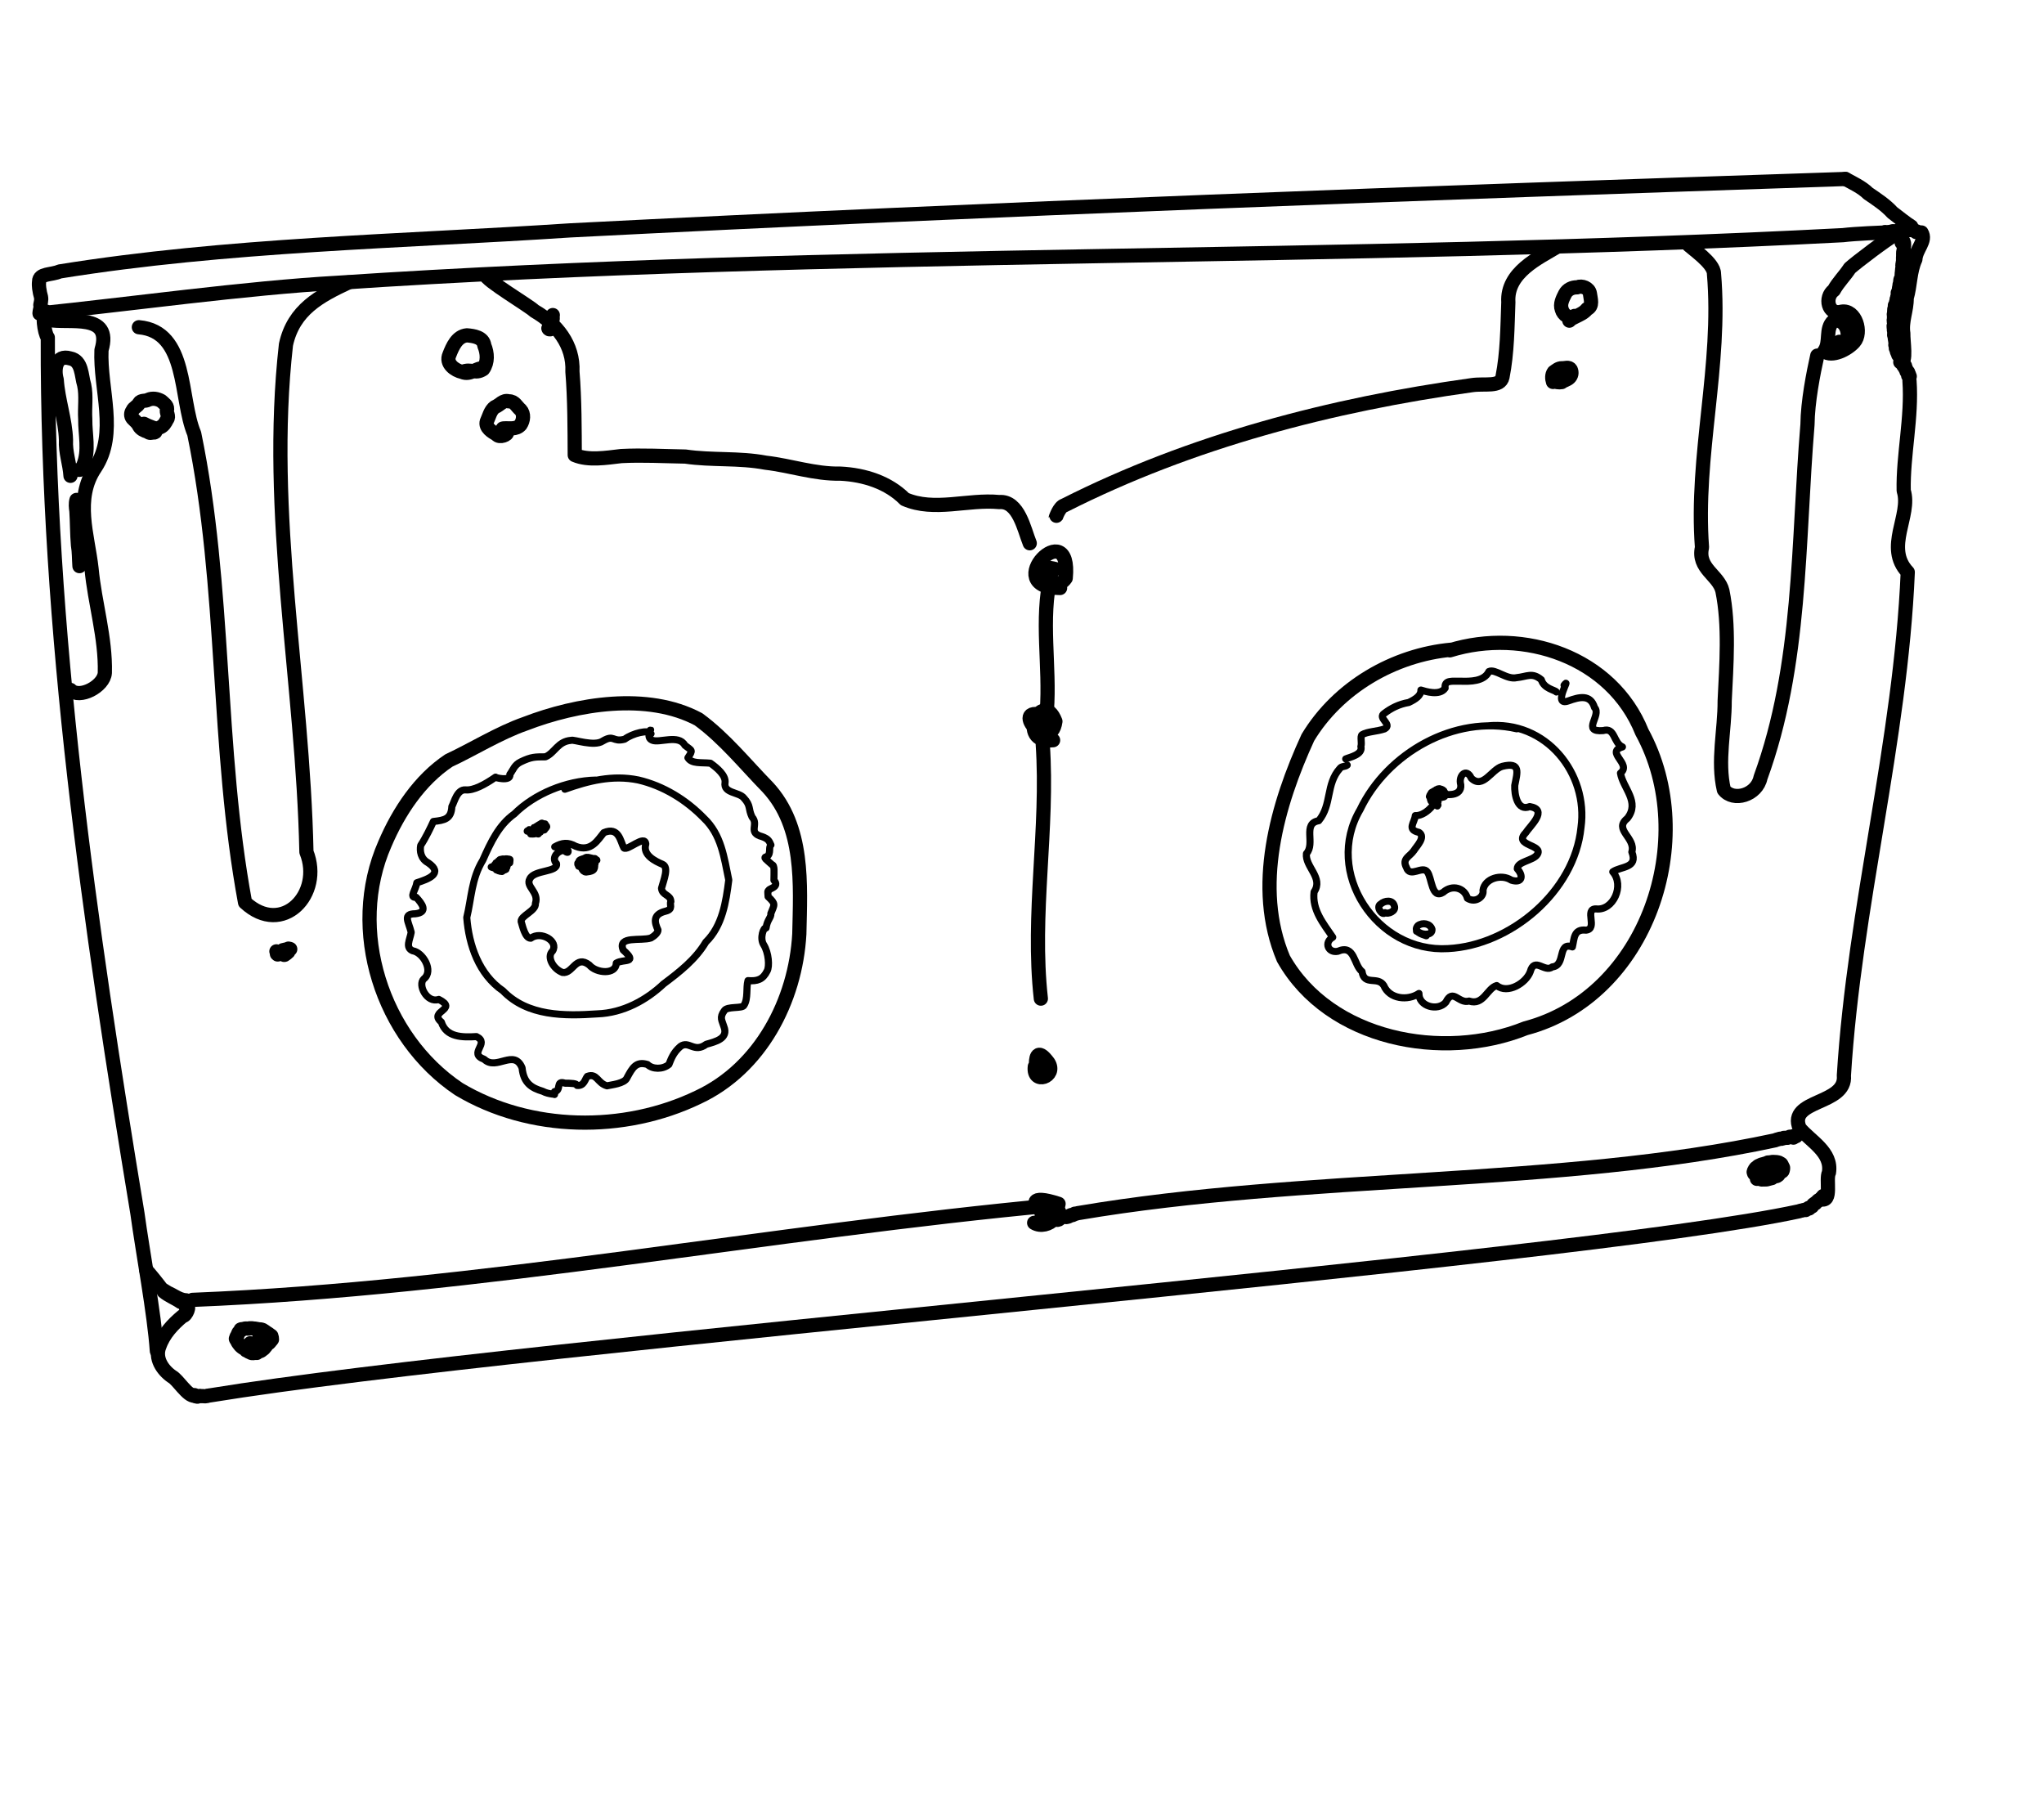 <?xml version="1.0" encoding="UTF-8" standalone="no"?>
<!-- Created by Ashley Blewer - This work is licensed under a Creative Commons Attribution 4.0 International License -->

<svg width="544" height="480" viewBox="0 0 143.933 127" version="1.1" id="svg2490" inkscape:version="1.1.2 (08b2f3d93c, 2022-04-05)" sodipodi:docname="1991-d3-4.svg"
   xmlns:inkscape="http://www.inkscape.org/namespaces/inkscape"
   xmlns:sodipodi="http://sodipodi.sourceforge.net/DTD/sodipodi-0.dtd"
   xmlns="http://www.w3.org/2000/svg"
   xmlns:svg="http://www.w3.org/2000/svg">
   <sodipodi:namedview id="namedview2492" pagecolor="#ffffff" bordercolor="#666666" borderopacity="1.0" inkscape:pageshadow="2" inkscape:pageopacity="0.0" inkscape:pagecheckerboard="0" inkscape:document-units="mm" showgrid="false" units="px" inkscape:zoom="0.90583674" inkscape:cx="272.67607" inkscape:cy="177.18425" inkscape:window-width="1848" inkscape:window-height="1136" inkscape:window-x="72" inkscape:window-y="27" inkscape:window-maximized="1" inkscape:current-layer="layer1" />
   <defs id="defs2487" />
   <g inkscape:label="Layer 1" inkscape:groupmode="layer" id="layer1">
      <g id="g1492" transform="matrix(0.446,0,0,-0.446,-378.998,-113.022)" style="stroke-width:0.857">
         <path d="m 879.148,-459.898 c 0.722,0.663 0.084,-1.251 -0.552,-1.28 -1.548,-1.289 -2.987,-2.824 -3.658,-4.757 -0.765,-1.862 0.472,-3.729 1.976,-4.768 0.965,-0.503 2.467,-3.15 3.602,-3.036" style="fill:none;stroke:#000000;stroke-width:2.242;stroke-linecap:round;stroke-linejoin:round;stroke-miterlimit:10;stroke-dasharray:none;stroke-opacity:1" id="path1494" sodipodi:nodetypes="ccccc" />
      </g>
      <g id="g1496" transform="matrix(0.446,0,0,-0.446,-378.998,-113.022)" style="stroke-width:0.857">
         <path d="m 879.164,-458.672 c -1.326,0.044 -2.299,1.15 -3.542,1.381 0.77,-0.651 1.822,-1.043 2.673,-1.637 0.567,-0.311 -0.621,0.609 -0.864,0.742 -0.685,0.47 -1.921,1.074 -2.271,1.449 0.098,-0.054 -2.183,2.812 -2.284,2.785" style="fill:none;stroke:#000000;stroke-width:2.242;stroke-linecap:round;stroke-linejoin:round;stroke-miterlimit:10;stroke-dasharray:none;stroke-opacity:1" id="path1498" sodipodi:nodetypes="cccccc" />
      </g>
      <g id="g1500" transform="matrix(0.446,0,0,-0.446,-378.998,-113.022)" style="stroke-width:0.857">
         <path d="m 874.537,-466.67 c -0.396,5.872 -2.221,15.51 -3.07,21.731 -7.551,45.712 -14.271,91.826 -14.148,138.242 -0.592,0.728 -0.934,3.996 -0.34,4.127" style="fill:none;stroke:#000000;stroke-width:2.242;stroke-linecap:round;stroke-linejoin:round;stroke-miterlimit:10;stroke-dasharray:none;stroke-opacity:1" id="path1502" sodipodi:nodetypes="cccc" />
      </g>
      <g id="g1504" transform="matrix(0.446,0,0,-0.446,-378.998,-113.022)" style="stroke-width:0.857">
         <path d="m 857.371,-303.895 c 3.206,-0.664 10.214,1.245 8.423,-4.768 -0.276,-6.148 2.616,-13.164 -0.994,-18.601 -3.305,-4.905 -1.168,-10.589 -0.578,-15.892 0.515,-5.507 2.246,-10.933 2.101,-16.46 -0.129,-2.152 -4.034,-4.185 -5.432,-2.7" style="fill:none;stroke:#000000;stroke-width:2.242;stroke-linecap:round;stroke-linejoin:round;stroke-miterlimit:10;stroke-dasharray:none;stroke-opacity:1" id="path1506" />
      </g>
      <g id="g1508" transform="matrix(0.446,0,0,-0.446,-378.998,-113.022)" style="stroke-width:0.857">
         <path d="m 862.316,-342.777 c -0.08,1.104 -0.048,2.22 -0.234,3.299 -0.154,1.797 -0.131,3.596 -0.247,5.399 -0.089,0.578 -0.15,1.18 0.012,1.751" style="fill:none;stroke:#000000;stroke-width:2.242;stroke-linecap:round;stroke-linejoin:round;stroke-miterlimit:10;stroke-dasharray:none;stroke-opacity:1" id="path1510" />
      </g>
      <g id="g1512" transform="matrix(0.446,0,0,-0.446,-378.998,-113.022)" style="stroke-width:0.857">
         <path d="m 860.902,-328.523 c -0.116,1.903 -0.825,3.728 -0.713,5.65 -0.1,3.233 -1.249,6.313 -1.464,9.539 -0.455,1.597 -0.153,4.003 2.1,3.351 1.947,-0.356 1.768,-2.73 2.236,-4.203 0.372,-1.741 0.056,-3.596 0.17,-5.38 -0.035,-2.437 0.664,-4.95 -0.308,-7.303 -0.127,-0.288 -0.308,-0.777 -0.705,-0.712" style="fill:none;stroke:#000000;stroke-width:2.242;stroke-linecap:round;stroke-linejoin:round;stroke-miterlimit:10;stroke-dasharray:none;stroke-opacity:1" id="path1514" />
      </g>
      <g id="g1516" transform="matrix(0.446,0,0,-0.446,-378.998,-113.022)" style="stroke-width:0.857">
         <path d="m 856.027,-302.887 c -0.054,0.391 0.264,1.01 0.11,1.336 0.163,0.792 0.232,0.95 -0.047,1.867 -0.07,0.458 -0.238,1.042 -0.145,1.836 -0.016,1.309 1.998,1.016 3.246,1.586 26.455,4.26 53.748,4.714 80.588,6.481 67.087,3.434 134.222,5.883 201.358,8.117" style="fill:none;stroke:#000000;stroke-width:2.242;stroke-linecap:round;stroke-linejoin:round;stroke-miterlimit:10;stroke-dasharray:none;stroke-opacity:1" id="path1518" sodipodi:nodetypes="ccccccc" />
      </g>
      <g id="g1520" transform="matrix(0.446,0,0,-0.446,-378.998,-113.022)" style="stroke-width:0.857">
         <path d="m 1141.137,-281.664 c 1.139,-0.622 2.622,-1.31 3.591,-2.281 1.351,-0.922 2.727,-1.812 3.832,-3.023 0.956,-0.728 2.195,-1.728 2.972,-2.2" style="fill:none;stroke:#000000;stroke-width:2.242;stroke-linecap:round;stroke-linejoin:round;stroke-miterlimit:10;stroke-dasharray:none;stroke-opacity:1" id="path1522" sodipodi:nodetypes="cccc" />
      </g>
      <g id="g1524" transform="matrix(0.446,0,0,-0.446,-378.998,-113.022)" style="stroke-width:0.857">
         <path d="m 1147.414,-290.047 v -0.125 l -0.016,-0.023 0.012,-0.035 v -0.008 l 0.02,-0.043 -0.02,-0.008 0.016,-0.059 0.01,-0.031 0.011,-0.012 0.024,0.004 0.01,0.055 0.035,0.031 0.054,0.012 0.067,0.066 0.055,0.059 0.089,0.039 0.09,0.055 0.067,0.015 0.074,0.02 h 0.082 l 0.101,0.019 0.094,0.008 0.106,0.008 0.089,0.059 0.09,0.019 0.102,0.016 0.101,-0.047 0.11,-0.02 0.09,-0.011 0.097,-0.016 0.082,0.082 0.102,0.023 0.101,0.055 0.079,0.043 0.101,0.008 0.18,0.016 0.094,0.019 0.097,0.047 0.133,-0.004 0.121,0.004 0.125,-0.02 0.113,-0.027 0.09,0.043 0.121,0.023 0.098,0.012 0.094,-0.015 0.09,-0.02 0.195,-0.023 0.102,-0.008 0.097,0.012 0.094,0.039 0.101,0.011 0.098,-0.011 0.094,-0.016 0.094,-0.063 0.101,-0.023 0.082,-0.023 0.09,-0.016 0.066,-0.012 0.059,-0.023 0.043,-0.016 0.027,-0.023 0.043,-0.047 -0.01,-0.024 v -0.011 l -0.012,-0.008 h -0.012 l 0.027,-0.016 0.028,-0.027 0.019,0.047 0.012,0.027 0.027,0.043" style="fill:none;stroke:#000000;stroke-width:2.242;stroke-linecap:round;stroke-linejoin:round;stroke-miterlimit:10;stroke-dasharray:none;stroke-opacity:1" id="path1526" />
      </g>
      <g id="g1528" transform="matrix(0.446,0,0,-0.446,-378.998,-113.022)" style="stroke-width:0.857">
         <path d="m 856.027,-302.887 c 13.667,1.396 32.556,4.024 47.038,4.836 79.127,5.256 158.515,3.396 237.683,7.518 1.869,0.235 6.24,0.419 7.391,0.431 0.04,0.027 -0.028,-0.343 0.01,-0.171" style="fill:none;stroke:#000000;stroke-width:2.242;stroke-linecap:round;stroke-linejoin:round;stroke-miterlimit:10;stroke-dasharray:none;stroke-opacity:1" id="path1530" sodipodi:nodetypes="ccccc" />
      </g>
      <g id="g1532" transform="matrix(0.446,0,0,-0.446,-378.998,-113.022)" style="stroke-width:0.857">
         <path d="m 1153.148,-290.109 c 0.83,-1.315 -0.861,-2.571 -0.965,-4.245 -0.88,-1.925 -0.783,-4.106 -1.371,-6.12 0.042,-1.889 -0.847,-3.692 -0.525,-5.604 -0.077,-0.981 0.613,-4.869 -0.487,-4.496" style="fill:none;stroke:#000000;stroke-width:2.242;stroke-linecap:round;stroke-linejoin:round;stroke-miterlimit:10;stroke-dasharray:none;stroke-opacity:1" id="path1534" />
      </g>
      <g id="g1536" transform="matrix(0.446,0,0,-0.446,-378.998,-113.022)" style="stroke-width:0.857">
         <path d="m 1150.02,-291.734 0.015,0.011 0.031,0.032 0.055,0.05 0.055,0.063 0.054,0.047 0.043,0.011 0.028,-0.011 0.019,-0.043 0.012,-0.028 -0.023,0.02 -0.012,-0.008 -0.016,-0.004 -0.01,-0.027 -0.011,-0.043 0.01,-0.035 v -0.02 l 0.019,-0.015 v 0.011 l 0.055,0.012 0.015,-0.027 0.012,-0.035 0.02,-0.024 -0.032,-0.047 0.02,-0.031 -0.01,-0.051 0.016,-0.031 0.015,-0.047 v -0.18 l -0.019,-0.043 -0.012,-0.046 -0.01,-0.036 -0.027,-0.054 0.012,-0.086 0.015,-0.078 v 0.011 -0.218 l -0.019,-0.098 v -0.106 l -0.039,-0.085 -0.016,-0.075 -0.012,-0.074 -0.011,-0.039 0.011,-0.062 v -0.079 l -0.019,-0.031 v -0.586 l -0.016,-0.051 v -0.125 -0.117 -0.39 l -0.015,-0.063 -0.024,-0.101 -0.011,-0.09 -0.01,-0.094 -0.028,-0.117 -0.011,-0.082 0.011,-0.071 -0.019,-0.05 0.035,-0.082 -0.012,-0.102 v -0.246 l -0.051,-0.094 v -0.109 l -0.023,-0.168 -0.023,-0.297 -0.024,-0.137 0.02,-0.043 -0.02,-0.09 -0.012,-0.07 0.012,-0.078 v -0.074 l -0.015,-0.09 v -0.125 l -0.059,-0.105 -0.02,-0.094 -0.035,-0.055 -0.031,-0.078 -0.039,-0.105 -0.024,-0.106 -0.011,-0.133 -0.012,-0.121 -0.01,-0.113 -0.019,-0.106 -0.028,-0.089 -0.031,-0.079 -0.012,-0.07 0.012,-0.09 -0.012,-0.109 -0.027,-0.02 v -0.086 l -0.016,-0.031 -0.011,-0.055 -0.02,-0.074 -0.012,-0.082 v -0.125 l -0.015,-0.051 -0.024,-0.089 -0.01,-0.082 -0.012,-0.09 -0.02,-0.129 -0.089,-0.074 -0.032,-0.075 0.028,-0.066 v -0.09 l -0.016,-0.105 -0.02,-0.094 v -0.098 l -0.019,-0.086 -0.043,-0.097 v -0.106 l -0.055,-0.164 -0.047,-0.105 0.036,-0.125 v -0.106 l -0.082,-0.097 -0.028,-0.094 -0.023,-0.074 -0.016,-0.067 -0.012,-0.207 -0.058,-0.137 -0.031,0.024 -0.016,-0.063 -0.012,-0.05 -0.023,-0.016 -0.012,0.039 0.113,-0.039 0.063,-0.082 -0.098,-0.082 -0.039,-0.098 -0.039,-0.039 -0.023,-0.039 -0.047,-0.137 -0.028,-0.136 0.032,-0.032 -0.01,-0.05 -0.024,-0.067 -0.01,-0.051 v -0.191 l -0.012,-0.082 v -0.152 l -0.02,-0.055 -0.027,-0.066 0.012,-0.082 v -0.083 l 0.019,-0.097 0.01,-0.082 -0.012,-0.059 v -0.23 l 0.016,-0.074 0.01,-0.09 0.011,-0.118 -0.066,0.008 -0.012,-0.011 0.02,-0.071 v -0.207 l 0.043,0.012 0.015,-0.039 -0.023,-0.113 0.02,-0.09 v -0.071 l -0.016,-0.085 v -0.188 l -0.055,-0.082 -0.019,0.004 0.011,-0.055 v -0.172 l 0.059,-0.058 v -0.047 l -0.027,-0.063 v -0.261 l 0.011,-0.024 0.012,-0.054 0.016,-0.055 0.011,-0.047 v -0.391 l 0.02,0.028 0.01,-0.063 v -0.055 0.004 l -0.031,-0.031 -0.012,-0.082 0.031,-0.074 v -0.035 l 0.024,-0.016 0.023,-0.023 0.016,-0.098 0.01,-0.121 -0.01,-0.027 v -0.043 l 0.01,-0.051 0.032,-0.051 -0.02,-0.047 v -0.074 l 0.02,-0.066 v -0.004 l 0.023,-0.051 0.012,-0.063 0.01,-0.011 v 0.007 -0.093 -0.071 -0.066 l 0.019,-0.07 0.027,-0.063 0.01,-0.07 0.028,-0.078 -0.01,-0.035 v -0.071 l 0.015,-0.105 -0.062,-0.016 -0.02,0.016 0.024,-0.028 0.012,-0.015 0.011,-0.028 0.02,-0.046 0.051,0.066 0.047,-0.035 -0.01,-0.094 0.01,-0.051 v -0.25 l -0.063,-0.066 -0.023,0.023 0.035,-0.058 0.015,-0.051 0.016,-0.027 0.01,-0.047 0.078,-0.031 -0.02,-0.083 0.01,-0.066 0.02,-0.043 0.011,-0.031 -0.011,-0.063 v 0.008 l 0.019,-0.027 0.02,-0.078 0.027,-0.071 0.035,-0.054 0.043,-0.071 0.043,-0.144 0.028,-0.117 0.058,-0.024 0.043,-0.078 0.027,-0.066 0.051,-0.067 0.043,-0.074 0.051,-0.062 0.059,-0.028 0.011,-0.062 0.035,-0.055 0.043,-0.035 0.02,-0.078 0.047,-0.133 0.012,0.004 -0.016,-0.024 v -0.066 l 0.027,-0.047 -0.01,-0.039 -0.011,-0.098 0.019,-0.054 -0.011,0.039 -0.039,0.004 0.015,-0.043 0.031,-0.028 v -0.011 l 0.036,-0.008 0.031,-0.008 -0.012,-0.012 0.023,-0.019 0.01,-0.031 0.032,-0.012 v 0.019 l 0.062,-0.035 0.024,-0.078 v -0.043 l 0.035,-0.051 0.019,-0.066 0.051,-0.133 v -0.109 l 0.012,-0.008 0.05,-0.016 0.036,-0.011 0.023,-0.02 0.031,-0.047 0.071,0.098 0.035,-0.004 0.011,-0.152 0.04,-0.079 0.027,-0.05 0.027,-0.047 0.012,-0.067 -0.074,-0.015 -0.02,-0.016 0.059,-0.043 0.023,-0.019 0.02,-0.039 0.012,-0.047 0.01,-0.004 v 0.012 -0.008 l 0.012,-0.004 0.01,0.008 -0.012,-0.012 v -0.024 l -0.012,0.075 v 0.019 -0.023 0.015 l 0.063,-0.058 0.027,-0.059 -0.031,0.008 0.02,-0.035 v -0.043 l 0.019,-0.102 -0.012,-0.086 v 0.008 l 0.02,-0.019 0.012,-0.004 0.039,0.015 0.129,-0.027 0.062,-0.09 -0.043,-0.023 v -0.063 l 0.016,-0.039 v -0.246 l 0.031,-0.18 0.031,0.133 0.01,-0.019 v -0.035 l 0.012,0.007 0.015,0.012 0.012,-0.004 -0.012,0.012 0.012,-0.004 0.016,0.008 0.01,0.008 -0.012,0.113 0.012,0.031 0.015,-0.039 0.012,-0.012 v -0.097 l -0.07,-0.11 0.011,-0.054 0.063,0.066 0.047,-0.027 0.019,-0.043 v -0.051 l -0.011,0.066 0.015,0.043 0.016,-0.07 0.023,-0.031" style="fill:none;stroke:#000000;stroke-width:2.242;stroke-linecap:round;stroke-linejoin:round;stroke-miterlimit:10;stroke-dasharray:none;stroke-opacity:1" id="path1538" />
      </g>
      <g id="g1540" transform="matrix(0.446,0,0,-0.446,-378.998,-113.022)" style="stroke-width:0.857">
         <path d="m 1151.254,-313.527 c 0.414,-5.781 -1.034,-11.758 -0.914,-17.34 1.236,-3.882 -3.076,-8.962 0.642,-12.863 -1.141,-26.736 -8.43,-52.767 -10.086,-79.461 0.446,-4.682 -8.93,-3.702 -6.988,-8.311 1.746,-2.085 5.151,-3.776 4.629,-7.014 -0.562,-1.044 0.589,-4.825 -1.334,-4.175" style="fill:none;stroke:#000000;stroke-width:2.242;stroke-linecap:round;stroke-linejoin:round;stroke-miterlimit:10;stroke-dasharray:none;stroke-opacity:1" id="path1542" sodipodi:nodetypes="ccccccc" />
      </g>
      <g id="g1544" transform="matrix(0.446,0,0,-0.446,-378.998,-113.022)" style="stroke-width:0.857">
         <path d="m 880.938,-473.883 h -0.008 l -0.075,0.028 -0.082,0.003 -0.089,0.032 -0.094,0.082 -0.055,0.015 -0.019,-0.015 -0.028,0.058 -0.015,0.047 0.004,-0.027 0.003,-0.016 0.032,-0.004 0.039,-0.019 -0.012,-0.012 0.016,0.004 h 0.015 l 0.055,-0.008 0.031,0.012 -0.015,-0.043 0.047,-0.047 0.046,0.02 0.067,-0.012 0.023,-0.02 -0.078,-0.004 -0.012,0.012 0.051,-0.004 0.02,0.008 0.027,-0.012 h 0.02 l 0.082,0.008 v -0.008 l -0.02,-0.007 0.07,0.003 0.071,-0.003 0.035,-0.004 0.027,0.011 0.031,-0.019 0.055,0.004 0.067,0.039 0.054,-0.016 0.102,0.008 0.015,0.004 -0.109,0.023 0.035,-0.004 0.168,-0.035 h 0.098 l 0.164,0.008 0.211,-0.019 0.199,-0.004 0.008,0.015 0.082,0.004 h 0.109 l 0.082,0.024 0.004,0.027 0.047,0.016 0.156,0.003 0.121,0.032 0.086,0.015 0.094,0.008 c 50.199,8.188 215.027,21.317 250.715,29.031 l 0.094,0.02 0.086,0.027 0.109,0.051 0.129,0.02 0.121,0.011 0.09,0.028 0.098,0.046 0.257,0.036 0.176,-0.02 -0.031,0.027 0.012,0.012 0.039,0.028 0.066,-0.008 0.035,0.027 0.031,0.066 0.102,0.024 0.07,0.016 0.032,0.011 0.019,0.008 0.047,0.039 0.09,0.012 0.027,-0.024 h -0.027 l -0.012,0.004 -0.01,0.008 h -0.011 l -0.063,0.012 0.016,-0.004 0.054,-0.004 0.02,0.02 0.023,0.015 0.039,-0.004 0.043,0.004 -0.144,0.031 0.01,0.016 0.156,0.024 0.117,0.078 0.047,0.023 0.07,0.031 0.074,0.055 0.071,0.023 0.035,0.063 0.043,0.078 0.047,0.086 0.062,0.02 v 0.023 l 0.02,0.051 0.07,0.035 0.067,0.058 0.054,0.047 0.047,0.004 0.074,0.024 0.067,0.093 0.078,0.079 0.082,0.058 0.07,0.067 0.071,0.086 0.093,0.078 0.082,0.019 0.039,0.043 0.055,0.047 0.086,0.039 0.078,0.063 0.031,0.003 0.102,0.032 0.078,0.07 -0.012,0.043 0.036,0.043 0.031,0.035 0.019,0.031 0.035,0.039 -0.019,0.043 0.078,0.04 0.031,0.027 0.028,0.023 -0.012,0.051 0.152,0.012 0.117,-0.028 -0.078,0.016 -0.035,0.035" style="fill:none;stroke:#000000;stroke-width:2.242;stroke-linecap:round;stroke-linejoin:round;stroke-miterlimit:10;stroke-dasharray:none;stroke-opacity:1" id="path1546" />
      </g>
      <g id="g1548" transform="matrix(0.446,0,0,-0.446,-378.998,-113.022)" style="stroke-width:0.857">
         <path d="m 880.16,-458.602 c 45.754,1.825 90.805,10.742 136.333,14.967 3.636,-6.653 -9.216,3.316 0.413,0.195 -0.804,-4.476 -5.172,-0.735 -0.678,-2.377 -0.756,-0.865 -2.155,-1.259 -3.18,-0.624" style="fill:none;stroke:#000000;stroke-width:2.242;stroke-linecap:round;stroke-linejoin:round;stroke-miterlimit:10;stroke-dasharray:none;stroke-opacity:1" id="path1550" />
      </g>
      <g id="g1552" transform="matrix(0.446,0,0,-0.446,-378.998,-113.022)" style="stroke-width:0.857">
         <path d="m 1018.02,-445.488 0.011,-0.008 0.012,-0.016 0.078,-0.019 0.129,0.027 0.141,0.035 0.129,0.039 0.105,0.067 0.164,0.117 0.133,0.043 0.074,-0.031 0.121,0.019 0.098,0.051 0.133,0.059 0.125,0.05 -0.047,0.039 0.058,0.024 0.207,0.004 0.161,0.05 0.121,0.032 0.109,0.015 c 36.031,6.118 76.156,4.203 109.992,11.485 l 0.133,0.066 0.063,0.02 0.117,0.035 0.129,0.023 0.109,0.043 0.09,0.039 0.164,0.02 0.156,-0.016 0.067,0.035 0.07,0.02 0.094,0.004 0.035,0.035 0.062,0.035 0.149,0.031 0.125,-0.011 h 0.121 l 0.105,0.019 0.129,-0.012 0.082,0.043 0.078,0.043 0.075,0.016 0.05,0.012 0.032,0.004 0.01,0.011 v 0.02 l 0.012,0.016 h 0.012 l 0.012,-0.004 0.019,0.011 h 0.012 l 0.015,-0.035 0.02,-0.015 h 0.105 l 0.082,-0.008 -0.05,0.011 h 0.105 l 0.028,0.004 h -0.043 l 0.035,-0.004 0.015,0.008 h 0.028 l 0.043,0.035 0.082,0.016 0.101,0.008 0.074,0.012 0.039,0.007 0.032,0.016 0.023,0.035 0.024,-0.015 -0.149,-0.004 -0.039,0.035 0.137,-0.024 h 0.09 l 0.019,0.016 h 0.133 l 0.027,-0.012 h -0.058 l -0.016,0.004 h -0.019 l -0.039,0.004 -0.016,0.024 -0.012,-0.004 -0.027,-0.012 -0.012,0.016 v -0.012 l -0.031,0.008 0.012,-0.008 0.015,-0.008 -0.023,-0.008 -0.051,-0.004 0.012,-0.023 -0.012,-0.012 0.012,0.008 h -0.02 v -0.008 l 0.012,-0.035 -0.047,-0.012 -0.012,-0.019 v -0.016 l -0.015,0.004 0.047,-0.008 0.01,-0.019 -0.039,-0.012 -0.035,-0.02 -0.035,-0.011 -0.043,-0.043" style="fill:none;stroke:#000000;stroke-width:2.242;stroke-linecap:round;stroke-linejoin:round;stroke-miterlimit:10;stroke-dasharray:none;stroke-opacity:1" id="path1554" />
      </g>
      <g id="g1556" transform="matrix(0.446,0,0,-0.446,-378.998,-113.022)" style="stroke-width:0.857">
         <path d="m 1130.684,-438.41 v -0.008 l -0.028,-0.035 -0.019,-0.07 v -0.09 l -0.02,-0.067 -0.012,-0.082 -0.023,-0.05 -0.035,-0.008 0.019,-0.016 -0.011,-0.047 -0.047,-0.039 -0.031,-0.023 -0.055,-0.028 -0.059,-0.054 -0.093,-0.039 -0.047,0.004 -0.035,0.003 -0.036,-0.007 -0.047,-0.004 -0.043,-0.008 -0.054,0.012 -0.059,0.007 -0.062,-0.023 h -0.082 l -0.106,-0.016 -0.101,-0.019 -0.09,-0.047 -0.09,-0.012 -0.01,0.02 -0.039,0.008 -0.098,0.007 -0.109,-0.015 -0.113,-0.024 -0.071,-0.004 -0.168,0.004 -0.124,0.028 -0.016,-0.016 h -0.102 l -0.043,0.008 -0.089,0.008 -0.086,-0.012 -0.012,-0.004 h -0.207 l -0.035,-0.012 -0.157,-0.008 -0.136,0.02 0.027,-0.008 h -0.031 l -0.024,0.004 -0.019,0.012 -0.059,0.004 -0.066,0.008 -0.051,0.027 -0.031,0.012 -0.024,0.035 h -0.047 l -0.054,-0.012 -0.063,0.02 -0.066,0.027 -0.047,0.027 -0.043,0.016 -0.055,0.027 0.012,0.028 -0.047,0.039 -0.055,0.031 -0.054,0.019 -0.063,0.036 -0.023,0.035 -0.055,0.035 -0.101,0.035 -0.047,0.066 0.01,0.04 -0.024,0.039 -0.023,0.031 -0.032,0.113 0.125,0.059 0.043,-0.008 -0.062,0.035 -0.016,0.024 -0.011,0.039 v 0.023 l -0.02,0.02 0.023,0.054 0.047,0.055 0.016,0.066 0.043,0.071 0.07,0.062 0.055,0.11 0.121,0.101 0.133,0.055 0.043,0.086 0.09,0.07 0.132,0.078 0.161,0.051 0.117,0.07 0.156,0.063 0.195,0.047 0.164,0.046 0.157,0.051 0.16,0.039 0.176,0.016 0.019,0.066 0.11,0.055 0.257,0.012 0.2,0.031 0.156,0.023 0.148,0.028 0.168,-0.012 0.188,-0.008 0.164,-0.008 0.133,-0.011 0.132,-0.032 0.133,-0.019 0.129,-0.059 0.09,-0.07 0.055,-0.016 0.078,-0.039 0.086,-0.07 0.039,-0.074 0.039,-0.055 0.023,-0.051 0.012,-0.066 0.047,-0.07 0.039,-0.078 0.023,-0.079 0.039,-0.039 0.02,-0.058 v -0.117 l -0.02,-0.157 -0.015,-0.062 -0.016,-0.074 -0.054,-0.051 0.011,-0.067 -0.062,-0.058 -0.125,-0.059 -0.102,-0.09 -0.113,-0.078 -0.102,-0.117 -0.172,-0.102 -0.187,-0.085 -0.098,-0.098 -0.113,-0.086 -0.297,-0.156 -0.144,-0.016 -0.032,-0.055 -0.109,-0.101 -0.273,-0.067 -0.215,-0.058 -0.16,-0.039 -0.153,-0.047 -0.242,-0.016 -0.184,0.016 -0.058,-0.02 -0.086,0.008 -0.106,0.012 -0.089,-0.024 -0.075,0.004 -0.097,0.047 -0.094,0.004 -0.059,0.035 -0.074,0.024 -0.058,0.019 -0.032,0.016 -0.074,0.031 -0.043,0.016 0.012,0.015 v 0.051 l 0.012,0.004 -0.055,0.012 -0.012,0.047 0.043,0.019 0.027,0.02 0.047,0.047 -0.043,0.027 v 0.035 l 0.067,0.043 0.015,0.047 0.02,0.043 0.016,0.062 0.07,0.051 0.078,0.028 0.039,0.078 0.012,0.05 0.035,0.051 0.055,0.063 0.054,0.023 0.01,0.055 0.059,0.074 0.156,0.066 0.117,0.059 0.102,0.043 0.125,0.09 0.148,0.058 0.117,0.012 0.082,0.016 0.11,0.019 0.097,0.004 h 0.11 l 0.086,0.012 0.09,-0.023 0.101,-0.036 0.039,-0.027 0.051,-0.02 0.051,-0.035 h 0.043 l -0.028,-0.019 -0.019,-0.059 0.07,-0.047 0.094,-0.05 0.055,-0.024 v -0.035 l -0.012,0.004 0.117,-0.051 0.051,-0.055 -0.067,-0.019 -0.015,-0.051 -0.01,-0.035 -0.016,-0.035 -0.039,-0.02 v -0.011 l -0.023,-0.016 -0.027,0.012 -0.02,-0.024 -0.051,-0.012 v 0.008 l -0.015,0.004 -0.02,-0.012 -0.078,-0.039 -0.086,-0.035 -0.106,-0.039 -0.054,-0.062 -0.059,-0.047 -0.125,-0.043 -0.117,-0.07 -0.133,-0.083 -0.16,-0.058 -0.164,-0.035 -0.176,-0.043 -0.183,-0.043 -0.227,-0.039 -0.25,-0.016 -0.246,-0.031 -0.254,-0.047" style="fill:none;stroke:#000000;stroke-width:2.242;stroke-linecap:round;stroke-linejoin:round;stroke-miterlimit:10;stroke-dasharray:none;stroke-opacity:1" id="path1558" />
      </g>
      <g id="g1560" transform="matrix(0.446,0,0,-0.446,-378.998,-113.022)" style="stroke-width:0.857">
         <path d="m 890.68,-464.711 0.023,-0.004 0.047,-0.035 0.074,-0.066 0.082,-0.067 0.067,-0.066 0.14,-0.067 0.207,-0.109 0.012,-0.078 -0.043,-0.031 0.02,-0.059 0.023,-0.066 0.035,-0.059 -0.09,-0.023 -0.004,-0.047 0.09,-0.078 0.024,-0.086 0.035,-0.098 0.012,-0.078 0.074,-0.078 0.086,-0.035 -0.039,-0.059 -0.063,-0.098 -0.031,-0.054 -0.031,-0.051 -0.028,-0.047 -0.062,-0.055 -0.078,-0.054 -0.067,-0.043 -0.043,-0.032 -0.035,-0.031 -0.047,-0.047 -0.066,-0.05 -0.07,-0.016 -0.055,-0.024 -0.047,-0.039 -0.066,-0.031 -0.055,-0.035 -0.059,-0.027 -0.082,-0.028 -0.078,-0.031 -0.054,-0.031 -0.067,-0.028 -0.066,-0.011 -0.051,-0.028 0.082,-0.047 -0.016,-0.042 -0.129,0.007 -0.078,-0.004 -0.058,0.004 -0.043,-0.011 h -0.149 l -0.183,0.004 -0.004,-0.004 0.031,-0.004 h 0.004 l -0.008,-0.004 v 0.008 l 0.016,-0.012 0.043,-0.012 -0.012,0.024 -0.027,0.015 -0.028,0.004 -0.117,0.012 -0.023,-0.047 0.011,-0.008 -0.054,0.031 -0.059,-0.003 -0.066,0.027 -0.047,0.043 -0.188,0.07 -0.136,0.063 0.004,0.027 -0.094,0.059 -0.133,0.062 -0.16,0.055 -0.055,0.121 -0.047,0.07 -0.176,0.074 -0.234,0.133 -0.191,0.141 -0.133,0.117 -0.109,0.109 -0.118,0.153 -0.136,0.172 -0.102,0.148 -0.066,0.129 -0.063,0.121 -0.043,0.121 -0.101,0.113 -0.051,0.114 0.043,0.097 0.023,0.086 0.028,0.078 0.035,0.09 0.078,0.09 0.051,0.094 0.007,0.07 0.051,0.098 0.031,0.101 0.051,0.094 0.035,0.086 0.079,0.055 0.062,0.082 0.055,0.086 0.074,0.051 0.094,0.039 0.082,0.05 -0.032,0.051 -0.097,0.051 0.133,0.055 0.222,0.019 0.164,0.031 0.129,0.043 0.133,0.02 0.25,-0.012 0.234,-0.008 0.043,0.036 0.133,0.019 h 0.149 l 0.14,-0.004 h 0.074 l 0.036,-0.004 0.16,-0.031 0.273,-0.016 0.219,-0.039 0.199,-0.035 0.196,-0.035 0.347,-0.023 0.274,-0.09 0.058,-0.063 0.129,-0.054 0.106,-0.079 0.121,-0.078 0.109,-0.086 0.152,-0.097 0.141,-0.09 0.074,-0.047 0.086,-0.059 0.086,-0.089 0.082,-0.079 0.113,-0.035 0.09,-0.074 0.012,-0.105 0.027,-0.063 0.024,-0.059 0.015,-0.082 -0.023,-0.093 0.031,-0.078 0.012,-0.075 -0.043,-0.031 -0.027,-0.059 -0.028,-0.046 -0.027,-0.039 -0.063,-0.051 -0.07,-0.074 -0.043,-0.082 -0.055,-0.055 -0.05,-0.063 -0.082,-0.078 -0.235,-0.066 -0.16,-0.113 0.024,-0.129 -0.079,-0.157 -0.121,-0.132 -0.097,-0.122 -0.078,-0.101 -0.11,-0.106 -0.144,-0.093 -0.125,-0.11 -0.114,-0.082 -0.113,-0.058 -0.094,-0.028 -0.144,-0.043 -0.145,-0.031 -0.093,-0.008 -0.09,0.008 -0.11,-0.004 -0.144,0.016 h -0.168 l -0.289,0.055 -0.164,0.07 0.004,-0.008 -0.051,0.027 -0.055,0.039 -0.082,0.028 h 0.192 l -0.016,0.058 -0.289,-0.007 -0.18,0.07 -0.101,0.086 -0.059,0.051 -0.086,0.054 -0.078,0.051 -0.012,0.027 -0.008,0.036 0.004,0.035 0.016,0.011 0.019,-0.003 0.129,-0.008 0.11,0.015 h -0.055 l 0.004,0.02 0.008,-0.008 0.008,-0.012 -0.008,0.008 0.011,-0.043 0.067,-0.023 -0.047,0.043 -0.004,0.039 0.047,0.019 -0.016,0.008 -0.011,0.016 0.031,0.008 0.031,0.003 0.012,0.012 0.004,0.035 0.043,0.043 -0.094,0.043 v 0.028 l 0.086,0.007 0.023,0.063 0.035,0.035 0.04,0.059 0.039,0.09 0.089,0.074 0.043,0.078" style="fill:none;stroke:#000000;stroke-width:2.242;stroke-linecap:round;stroke-linejoin:round;stroke-miterlimit:10;stroke-dasharray:none;stroke-opacity:1" id="path1562" />
      </g>
      <g id="g1564" transform="matrix(0.446,0,0,-0.446,-378.998,-113.022)" style="stroke-width:0.857">
         <path d="m 1013.496,-422.414 c 0.311,-2.857 -1.35,5.558 1.806,1.245 1.377,-2.187 -2.501,-3.549 -2.148,-0.612" style="fill:none;stroke:#000000;stroke-width:2.242;stroke-linecap:round;stroke-linejoin:round;stroke-miterlimit:10;stroke-dasharray:none;stroke-opacity:1" id="path1566" />
      </g>
      <g id="g1568" transform="matrix(0.446,0,0,-0.446,-378.998,-113.022)" style="stroke-width:0.857">
         <path d="m 1014.109,-411.051 c -1.496,13.38 1.215,26.797 0.297,40.191 l 0.286,1.008" style="fill:none;stroke:#000000;stroke-width:2.242;stroke-linecap:round;stroke-linejoin:round;stroke-miterlimit:10;stroke-dasharray:none;stroke-opacity:1" id="path1570" />
      </g>
      <g id="g1572" transform="matrix(0.446,0,0,-0.446,-378.998,-113.022)" style="stroke-width:0.857">
         <path d="m 1016.043,-370.258 c -5.996,-0.619 -1.706,8.347 0.364,2.977 -0.817,-5.632 -7.891,3.147 -1.277,0.729 0.765,-0.502 0.011,-3.369 -0.856,-1.663" style="fill:none;stroke:#000000;stroke-width:2.242;stroke-linecap:round;stroke-linejoin:round;stroke-miterlimit:10;stroke-dasharray:none;stroke-opacity:1" id="path1574" />
      </g>
      <g id="g1576" transform="matrix(0.446,0,0,-0.446,-378.998,-113.022)" style="stroke-width:0.857">
         <path d="m 1015.051,-365.66 c 0.542,7.079 -1.033,14.528 0.642,21.43" style="fill:none;stroke:#000000;stroke-width:2.242;stroke-linecap:round;stroke-linejoin:round;stroke-miterlimit:10;stroke-dasharray:none;stroke-opacity:1" id="path1578" />
      </g>
      <g id="g1580" transform="matrix(0.446,0,0,-0.446,-378.998,-113.022)" style="stroke-width:0.857">
         <path d="m 1017.145,-346.23 c -9.701,-0.01 1.902,11.852 0.89,1.556 -1.991,-2.991 -6.301,2.705 -1.621,1.432" style="fill:none;stroke:#000000;stroke-width:2.242;stroke-linecap:round;stroke-linejoin:round;stroke-miterlimit:10;stroke-dasharray:none;stroke-opacity:1" id="path1582" />
      </g>
      <g id="g1584" transform="matrix(0.446,0,0,-0.446,-378.998,-113.022)" style="stroke-width:0.857">
         <path d="m 1012.355,-339.168 c -0.888,2.18 -1.749,6.758 -4.823,6.504 -4.956,0.479 -10.26,-1.567 -14.901,0.457 -2.605,2.629 -6.363,3.84 -10.155,4.029 -4.067,-0.084 -7.906,1.28 -11.817,1.726 -4.228,0.801 -8.458,0.352 -12.677,0.97 -3.452,0.058 -6.731,0.25 -10.111,0.079 -2.384,-0.275 -5.204,-0.758 -7.354,0.159 -0.019,3.915 -0.009,8.847 -0.366,13.162 0.198,4.235 -2.477,7.559 -6.017,9.593 -0.756,0.774 -7.825,4.944 -7.717,5.708" style="fill:none;stroke:#000000;stroke-width:2.242;stroke-linecap:round;stroke-linejoin:round;stroke-miterlimit:10;stroke-dasharray:none;stroke-opacity:1" id="path1586" sodipodi:nodetypes="ccccccccccc" />
      </g>
      <g id="g1588" transform="matrix(0.446,0,0,-0.446,-378.998,-113.022)" style="stroke-width:0.857">
         <path d="m 936.641,-305.395 -0.016,0.008 -0.027,-0.008 -0.051,0.012 -0.055,-0.004 -0.043,0.047 -0.031,0.016 -0.016,-0.004 -0.004,0.066 -0.046,0.02 0.031,-0.067 0.058,-0.003 0.012,-0.02 0.012,0.02 0.015,0.007 0.016,0.059 v 0.031 l 0.008,-0.015 0.004,0.035 0.008,0.007 0.043,0.004 0.027,0.028 -0.016,-0.028 -0.004,0.016 0.016,0.055 0.004,0.043 0.004,0.015 -0.008,0.032 0.02,0.128 0.035,0.122 0.011,-0.036 0.032,0.067 0.011,0.031 v 0.012 l 0.047,0.011 0.024,0.043 0.031,0.071 0.019,0.07 -0.046,0.027 0.058,-0.003 0.078,0.074 -0.027,0.094 0.008,0.07 0.008,0.043 0.023,0.051 -0.133,0.039 -0.051,0.089 0.122,0.055 0.066,0.024 0.023,0.031 0.024,0.019 -0.031,0.059 0.039,0.062 0.047,-0.019 0.007,0.012 0.008,0.066 v 0.113 l -0.07,0.067 -0.031,-0.016 0.078,0.055 -0.012,0.101 0.012,0.008 0.008,0.051 0.019,0.062 0.012,0.125" style="fill:none;stroke:#000000;stroke-width:2.242;stroke-linecap:round;stroke-linejoin:round;stroke-miterlimit:10;stroke-dasharray:none;stroke-opacity:1" id="path1590" />
      </g>
      <g id="g1592" transform="matrix(0.446,0,0,-0.446,-378.998,-113.022)" style="stroke-width:0.857">
         <path d="m 1095.57,-292.398 c -2.793,-1.71 -7.952,-3.993 -7.652,-8.73 -0.146,-3.956 -0.159,-7.943 -0.924,-11.802 -0.35,-1.659 -2.77,-0.972 -4.845,-1.283 -22.194,-3.09 -44.272,-8.829 -64.341,-18.979 -0.798,-0.225 -1.339,-1.92 -1.341,-1.891" style="fill:none;stroke:#000000;stroke-width:2.242;stroke-linecap:round;stroke-linejoin:round;stroke-miterlimit:10;stroke-dasharray:none;stroke-opacity:1" id="path1594" sodipodi:nodetypes="cccccc" />
      </g>
      <g id="g1596" transform="matrix(0.446,0,0,-0.446,-378.998,-113.022)" style="stroke-width:0.857">
         <path d="m 1098.367,-303.281 c -0.803,-0.584 -1.791,0.188 -2.009,1.006 -0.319,0.868 0.13,1.703 0.51,2.461 0.366,0.711 1.136,1.068 1.916,1.046 0.751,0.333 1.886,-0.115 2.015,-0.988 0.093,-0.831 0.542,-1.977 -0.458,-2.44 -0.47,-0.6 -1.158,-0.877 -1.809,-1.206 -0.35,-0.17 -0.721,-0.33 -0.984,-0.628" style="fill:none;stroke:#000000;stroke-width:2.242;stroke-linecap:round;stroke-linejoin:round;stroke-miterlimit:10;stroke-dasharray:none;stroke-opacity:1" id="path1598" />
      </g>
      <g id="g1600" transform="matrix(0.446,0,0,-0.446,-378.998,-113.022)" style="stroke-width:0.857">
         <path d="m 1094.97,-313.703 c -0.168,0.49 -0.193,1.142 0.121,1.557 0.388,0.26 0.742,0.61 1.27,0.605 0.47,-0.049 1.135,0.293 1.415,-0.225 0.208,-0.461 0.116,-0.942 -0.243,-1.283 -0.342,-0.323 -0.832,-0.39 -1.2,-0.682 -0.435,-0.09 -0.886,0.035 -1.312,0.136" style="fill:none;stroke:#000000;stroke-width:2.242;stroke-linecap:round;stroke-linejoin:round;stroke-miterlimit:10;stroke-dasharray:none;stroke-opacity:1" id="path1602" sodipodi:nodetypes="ccccccc" />
      </g>
      <g id="g1604" transform="matrix(0.446,0,0,-0.446,-378.998,-113.022)" style="stroke-width:0.857">
         <path d="m 926.188,-311.492 c -1.18,0.042 -2.163,-1.187 -3.433,-0.643 -1.203,0.266 -2.656,1.338 -2.034,2.725 0.498,1.276 1.199,2.922 2.768,3.064 1.063,-0.089 2.592,-0.295 2.749,-1.617 0.508,-1.187 0.58,-2.644 -0.18,-3.72 -1.303,-0.859 -1.872,0.174 -3.303,-0.452" style="fill:none;stroke:#000000;stroke-width:2.242;stroke-linecap:round;stroke-linejoin:round;stroke-miterlimit:10;stroke-dasharray:none;stroke-opacity:1" id="path1606" sodipodi:nodetypes="ccccccc" />
      </g>
      <g id="g1608" transform="matrix(0.446,0,0,-0.446,-378.998,-113.022)" style="stroke-width:0.857">
         <path d="m 929.812,-321.613 c 0.263,-0.386 -1.201,-0.986 -1.642,-0.37 -0.709,0.408 -1.824,1.073 -1.54,2.033 0.367,0.785 0.551,1.753 1.287,2.292 0.751,0.263 1.284,1.168 2.182,0.893 0.933,0.044 1.257,-0.842 1.854,-1.332 0.602,-0.651 0.459,-1.705 -0.001,-2.376 -0.687,-0.792 -1.784,-0.487 -2.688,-0.565 l -0.116,-0.027" style="fill:none;stroke:#000000;stroke-width:2.242;stroke-linecap:round;stroke-linejoin:round;stroke-miterlimit:10;stroke-dasharray:none;stroke-opacity:1" id="path1610" />
      </g>
      <g id="g1612" transform="matrix(0.446,0,0,-0.446,-378.998,-113.022)" style="stroke-width:0.857">
         <path d="m 873.785,-321.613 c 0.112,0.206 0.694,-0.102 0.471,0.054 -0.015,-0.204 -0.009,0.332 -0.099,0.021 -0.233,-0.117 0.221,-0.179 -0.161,-0.128 -0.307,-0.054 -0.593,-0.186 -0.918,0.115 -0.545,0.15 -1.096,0.413 -1.37,0.928 -0.233,0.511 -0.679,0.807 -1.018,1.183 -0.296,0.363 -0.26,0.87 -7e-4,1.212 0.169,0.494 0.827,0.66 1.052,1.188 0.295,0.505 0.992,0.25 1.43,0.521 0.7,0.301 1.449,0.165 2.091,-0.202 0.365,-0.363 0.915,-0.669 0.893,-1.258 -0.234,-0.555 0.432,-1.144 -0.032,-1.673 -0.233,-0.495 -0.534,-0.984 -1.033,-1.197 -0.667,-0.445 -1.307,0.015 -1.923,0.219 -0.232,0.087 -0.445,0.214 -0.669,0.319" style="fill:none;stroke:#000000;stroke-width:2.242;stroke-linecap:round;stroke-linejoin:round;stroke-miterlimit:10;stroke-dasharray:none;stroke-opacity:1" id="path1614" />
      </g>
      <g id="g1616" transform="matrix(0.446,0,0,-0.446,-378.998,-113.022)" style="stroke-width:0.857">
         <path d="m 871.695,-305.066 c 7.782,-0.673 6.408,-11.27 8.739,-16.799 5.04,-24.386 3.493,-49.553 8.027,-74.01 5.905,-5.464 12.356,1.367 9.69,7.976 -0.558,26.71 -6.249,53.338 -3.232,80.082 1.202,5.536 5.357,7.7 9.878,9.821" style="fill:none;stroke:#000000;stroke-width:2.242;stroke-linecap:round;stroke-linejoin:round;stroke-miterlimit:10;stroke-dasharray:none;stroke-opacity:1" id="path1618" sodipodi:nodetypes="cccccc" />
      </g>
      <g id="g1620" transform="matrix(0.446,0,0,-0.446,-378.998,-113.022)" style="stroke-width:0.857">
         <path d="m 895.238,-403.633 0.016,-0.008 0.023,-0.043 -0.05,-0.031 -0.106,-0.078 -0.082,-0.094 -0.07,-0.07 -0.071,-0.039 -0.21,-0.027 -0.118,0.019 0.09,-0.035 -0.008,-0.027 h 0.008 l 0.028,-0.004 0.035,-0.008 -0.02,-0.059 -0.066,-0.011 -0.004,0.027 -0.016,0.019 -0.012,0.02 -0.027,0.023 0.043,0.051 -0.012,0.035 -0.07,0.028 -0.051,0.023 -0.047,0.051 -0.019,0.019 -0.008,0.02 -0.023,0.012 -0.036,0.011 -0.007,0.016 -0.004,0.02 0.004,0.031 0.004,0.008 -0.004,0.011 h 0.019 l 0.016,0.004 0.012,0.008 -0.008,0.023 -0.004,0.02 0.039,0.031 0.019,0.063 -0.031,0.043 0.012,0.027 0.027,0.043 0.008,0.031 0.016,0.008 -0.028,0.024 0.028,-0.024 0.078,-0.004 0.051,0.063 h 0.05 l 0.055,0.019 h -0.008 l 0.059,0.016 0.094,0.019 0.035,0.004 0.047,0.016 0.058,0.012 0.078,0.023 0.149,0.047 0.097,0.051 -0.007,-0.008 0.043,-0.02 h 0.07 l 0.07,-0.004 -0.168,-0.003 -0.031,-0.012 0.141,-0.024 h 0.043 l 0.023,0.008 0.031,-0.004 0.067,-0.019 -0.004,0.015 -0.051,0.012 -0.012,-0.035 -0.008,-0.02 -0.035,0.004 -0.074,0.028 -0.055,0.062 -0.011,0.012 -0.016,-0.024 -0.016,-0.011 -0.027,-0.028 0.016,-0.039 -0.035,-0.078 -0.09,-0.078 h -0.039 l -0.039,-0.039 -0.04,-0.035 -0.062,-0.047 v -0.055 l -0.051,-0.039 -0.097,-0.058 -0.086,-0.047 -0.071,-0.043 -0.113,-0.035 -0.055,-0.055 -0.074,-0.051 -0.113,-0.039 -0.113,-0.019 -0.106,-0.012 -0.094,-0.02 -0.101,-0.007 -0.231,0.003 -0.097,-0.062 h 0.043 l -0.043,0.051 -0.059,0.004 -0.047,0.039 0.028,0.054 0.019,0.047 -0.019,0.047 -0.051,0.07 -0.031,0.094 -0.028,0.086" style="fill:none;stroke:#000000;stroke-width:2.242;stroke-linecap:round;stroke-linejoin:round;stroke-miterlimit:10;stroke-dasharray:none;stroke-opacity:1" id="path1622" />
      </g>
      <g id="g1624" transform="matrix(0.446,0,0,-0.446,-378.998,-113.022)" style="stroke-width:0.857">
         <path d="m 1148.897,-290.511 c -1.279,-0.697 -5.892,-4.189 -7.065,-5.23 -0.782,-1.217 -1.83,-2.206 -2.531,-3.488 -1.52,-1.105 -0.918,-3.976 1.215,-3.387 2.255,0.402 3.312,-3.338 2.006,-4.779 -1.029,-1.184 -3.551,-2.448 -4.737,-1.467 1.06,1.431 0.103,3.568 1.466,4.789 1.857,0.493 2.78,-2.024 1.946,-3.398 -0.15,-0.503 -1.421,-0.761 -1.022,0.104" style="fill:none;stroke:#000000;stroke-width:2.242;stroke-linecap:round;stroke-linejoin:round;stroke-miterlimit:10;stroke-dasharray:none;stroke-opacity:1" id="path1626" sodipodi:nodetypes="ccccccccc" />
      </g>
      <g id="g1628" transform="matrix(0.446,0,0,-0.446,-378.998,-113.022)" style="stroke-width:0.857">
         <path d="m 1136.695,-309.547 c -0.617,-2.775 -1.509,-7.262 -1.547,-10.895 -1.548,-18.634 -0.912,-37.904 -7.415,-55.71 -0.562,-2.784 -4.279,-3.871 -5.787,-1.944 -1.071,4.554 0.147,9.395 0.128,14.061 0.277,5.716 0.749,11.902 -0.357,17.344 -0.587,2.506 -3.984,3.519 -3.225,6.866 -1.089,14.458 3.14,28.766 1.893,43.204 0.01,1.703 -3.594,4.036 -4.325,4.834" style="fill:none;stroke:#000000;stroke-width:2.242;stroke-linecap:round;stroke-linejoin:round;stroke-miterlimit:10;stroke-dasharray:none;stroke-opacity:1" id="path1630" sodipodi:nodetypes="ccccccccc" />
      </g>
      <g id="g1632" transform="matrix(0.446,0,0,-0.446,-378.998,-113.022)" style="stroke-width:0.857">
         <path d="m 1078.676,-356.074 c 11.642,3.602 25.582,-1.045 30.329,-12.888 9.179,-16.784 0.895,-41.707 -18.377,-46.772 -13.024,-5.245 -30.977,-1.842 -38.222,11.001 -4.763,11.282 -0.989,24.336 3.86,34.899 4.776,7.92 13.562,13.036 22.708,13.87" style="fill:none;stroke:#000000;stroke-width:2.242;stroke-linecap:round;stroke-linejoin:round;stroke-miterlimit:10;stroke-dasharray:none;stroke-opacity:1" id="path1634" />
      </g>
      <g id="g1636" transform="matrix(0.446,0,0,-0.446,-378.998,-113.022)" style="stroke-width:0.857">
         <path d="m 932.691,-367.66 c 8.19,3.152 19.306,5.014 27.368,0.703 4.126,-3.022 7.373,-7.094 10.937,-10.734 5.781,-6.257 5.149,-15.282 4.976,-23.175 -0.591,-10.525 -6.131,-21.147 -15.966,-25.743 -11.733,-5.652 -26.55,-5.441 -37.796,1.282 -12.154,8.145 -17.641,25.143 -11.669,38.704 2.178,5.102 5.489,10.095 10.11,13.168 3.628,1.676 7.901,4.351 12.041,5.796" style="fill:none;stroke:#000000;stroke-width:2.242;stroke-linecap:round;stroke-linejoin:round;stroke-miterlimit:10;stroke-dasharray:none;stroke-opacity:1" id="path1638" sodipodi:nodetypes="ccccccccc" />
      </g>
      <g id="g1640" transform="matrix(0.446,0,0,-0.446,-378.998,-113.022)" style="stroke-width:0.857">
         <path d="m 1096.715,-361.578 c 1.265,1.599 -2.001,-3.439 0.696,-2.469 1.722,0.626 3.481,1.066 4.114,-1.055 1.169,-1.201 -2.164,-3.923 1.368,-3.636 1.888,0.564 1.591,-1.95 3.042,-2.579 -2.802,-0.841 1.527,-2.668 -0.313,-4.133 0.383,-2.37 3.143,-4.551 1.077,-7.153 -2.25,-1.78 1.371,-3.045 0.717,-5.296 1.018,-2.591 -1.751,-2.246 -3.011,-3.136 1.901,-2.14 0.078,-6.18 -2.632,-5.853 -1.946,0.05 0.352,-3.158 -1.598,-3.354 -1.979,0.228 -1.833,-1.41 -2.15,-2.645 -2.396,0.846 -0.99,-2.962 -3.174,-3.157 -1.181,-0.967 -2.811,1.667 -3.482,-0.774 -0.672,-1.796 -3.572,-3.553 -5.29,-2.168 -1.542,-0.446 -2.074,-3.206 -4.359,-2.448 -1.669,-0.478 -2.539,2.127 -3.675,-0.194 -1.28,-1.467 -4.298,-0.638 -4.239,1.396 -1.753,-1.183 -4.651,-0.912 -5.556,1.257 -0.966,1.531 -3.086,-0.129 -3.433,2.198 -1.345,1.039 -1.123,4.371 -3.819,3.198 -1.544,-0.307 -2.225,1.407 -0.805,2.219 -1.445,2.127 -3.299,4.313 -2.945,7.157 1.524,2.227 -1.449,3.959 -1.208,6.048 1.448,1.602 -0.686,4.746 1.94,5.187 2.102,2.53 1.108,5.774 3.344,8.257 0.285,0.395 0.831,0.234 1.154,0.531" style="fill:none;stroke:#000000;stroke-width:1.121;stroke-linecap:round;stroke-linejoin:round;stroke-miterlimit:10;stroke-dasharray:none;stroke-opacity:1" id="path1642" />
      </g>
      <g id="g1644" transform="matrix(0.446,0,0,-0.446,-378.998,-113.022)" style="stroke-width:0.857">
         <path d="m 1095.504,-362.645 c -0.243,0.325 -1.96,0.511 -2.373,1.926 -1.447,1.23 -2.286,0.491 -3.901,0.336 -1.536,-0.374 -3.403,1.454 -4.385,0.967 -0.757,-1.586 -2.944,-1.576 -4.547,-1.525 -1.157,-0.045 -2.531,0.257 -2.361,-1.097 -0.837,-1.262 -3.154,-0.506 -3.824,-0.302 0.037,-0.845 -0.811,-1.44 -1.919,-1.961 -1.569,-0.269 -2.796,-0.91 -3.853,-1.716 -1.181,-0.731 1.382,-1.745 0.03,-2.456 -1.201,-0.416 -2.724,-0.409 -3.545,-0.916 -0.342,-0.243 0.01,-1.303 -0.187,-1.86 0.342,-1.287 -1.776,-1.687 -2.398,-1.962" style="fill:none;stroke:#000000;stroke-width:1.121;stroke-linecap:round;stroke-linejoin:round;stroke-miterlimit:10;stroke-dasharray:none;stroke-opacity:1" id="path1646" />
      </g>
      <g id="g1648" transform="matrix(0.446,0,0,-0.446,-378.998,-113.022)" style="stroke-width:0.857">
         <path d="m 1084.531,-368.002 c 9.35,0.981 16.052,-7.553 14.857,-16.032 -1.01,-10.113 -11.126,-18.621 -20.99,-19.117 -11.308,-0.708 -19.683,12.099 -13.88,21.943 4.244,8.898 14.925,15.009 24.734,12.751" style="fill:none;stroke:#000000;stroke-width:1.121;stroke-linecap:round;stroke-linejoin:round;stroke-miterlimit:10;stroke-dasharray:none;stroke-opacity:1" id="path1650" sodipodi:nodetypes="ccccc" />
      </g>
      <g id="g1652" transform="matrix(0.446,0,0,-0.446,-378.998,-113.022)" style="stroke-width:0.857">
         <path d="m 1068.449,-397.484 c -0.376,-0.562 -1.518,0.912 -0.689,1.36 0.613,0.563 1.881,0.734 2.151,-0.269 0.347,-0.87 -0.994,-1.369 -1.462,-1.091" style="fill:none;stroke:#000000;stroke-width:1.121;stroke-linecap:round;stroke-linejoin:round;stroke-miterlimit:10;stroke-dasharray:none;stroke-opacity:1" id="path1654" sodipodi:nodetypes="cccc" />
      </g>
      <g id="g1656" transform="matrix(0.446,0,0,-0.446,-378.998,-113.022)" style="stroke-width:0.857">
         <path d="m 1074.965,-401.129 c -0.671,0.217 -2.174,0.654 -1.325,1.599 0.723,0.54 1.941,0.36 2.224,-0.58 0.064,-0.999 -1.406,-0.875 -2.008,-0.503 -0.147,0.065 -0.292,0.136 -0.438,0.203" style="fill:none;stroke:#000000;stroke-width:1.121;stroke-linecap:round;stroke-linejoin:round;stroke-miterlimit:10;stroke-dasharray:none;stroke-opacity:1" id="path1658" sodipodi:nodetypes="ccccc" />
      </g>
      <g id="g1660" transform="matrix(0.446,0,0,-0.446,-378.998,-113.022)" style="stroke-width:0.857">
         <path d="m 1076.805,-379.988 0.011,-0.008 -0.011,-0.031 -0.032,-0.071 -0.019,-0.058 -0.012,-0.059 0.02,0.016 v -0.047 l -0.024,-0.113 -0.031,-0.059 -0.012,-0.023 0.012,-0.036 v -0.043 h -0.039 l -0.01,-0.011 0.02,-0.043 0.011,-0.028 0.012,0.016 -0.012,0.004 0.016,-0.066 v 0.011 l -0.035,0.071 v -0.028 0.008 l -0.02,0.024 0.11,0.042 0.047,0.028 -0.036,-0.008 -0.011,0.016 h -0.035 l -0.028,0.011 -0.09,-0.058 -0.015,-0.02 0.027,0.063 -0.059,-0.004 -0.011,-0.016 -0.028,0.012 -0.01,-0.012 0.015,-0.023 -0.031,0.011 -0.051,0.047 -0.031,0.032 -0.031,0.027 -0.039,0.039 -0.078,0.027 0.011,-0.007 -0.051,0.05 -0.058,0.043 -0.055,0.008 -0.031,0.035 -0.027,0.102 -0.075,0.023 -0.054,-0.019 -0.047,0.062 -0.043,0.067 -0.02,0.035 -0.019,0.039 -0.082,0.039 -0.012,0.019 0.012,0.051 -0.031,0.051 -0.032,0.059 -0.035,0.078 -0.012,0.121 0.039,0.094 0.016,0.003 -0.012,0.04 -0.023,0.031 -0.024,0.07 -0.085,0.039 -0.063,0.063 0.043,0.039 0.023,0.058 0.012,0.051 -0.012,0.047 0.098,0.098 -0.012,0.043 0.012,0.039 0.027,0.039 0.016,0.035 0.01,0.027 0.058,0.059 0.024,0.062 0.019,0.024 0.032,0.023 0.027,0.024 0.055,0.031 0.066,-0.051 0.031,0.031 0.016,0.082 0.082,0.028 0.074,0.062 0.063,0.039 0.051,0.024 0.164,0.078 0.074,0.082 v -0.02 l 0.101,0.028 0.075,0.05 0.074,0.059 0.043,-0.039 0.043,0.016 0.023,0.046 0.082,0.012 0.078,0.008 h 0.059 l 0.055,-0.031 0.117,-0.039 0.094,-0.024 0.015,0.004 0.059,-0.031 0.062,-0.063 0.043,0.016 0.043,-0.023 0.078,-0.09 0.078,-0.039 0.016,-0.055 0.027,-0.059 0.024,-0.046 v 0.007 l 0.035,-0.031 0.043,-0.086 0.012,-0.058 0.015,-0.051 0.02,-0.047 0.012,-0.063 -0.102,-0.078 -0.012,-0.074 0.051,-0.016 -0.019,-0.035 v -0.054 l -0.012,-0.024 0.012,0.039 0.082,-0.004 -0.012,-0.086 -0.055,-0.035 -0.023,-0.027 -0.02,-0.012 v -0.027 l -0.113,-0.059 -0.109,-0.019 0.019,0.011 -0.012,0.024 v 0.008 l -0.011,0.007 0.031,-0.027 -0.012,-0.012 -0.086,0.012 -0.047,-0.039 -0.054,-0.008 -0.032,-0.031 -0.054,-0.008 -0.047,0.028 -0.067,0.011 -0.058,-0.039 -0.063,-0.011 -0.054,-0.012 -0.039,-0.024 v -0.066 l -0.082,-0.031 -0.043,0.043 0.01,-0.004 -0.039,0.004 -0.031,-0.008 -0.031,-0.02 v -0.004 l -0.02,0.059 -0.066,-0.027 -0.055,0.035 -0.01,-0.024 -0.019,0.039 0.035,0.036 0.012,-0.008 v 0.008 l -0.012,0.007 -0.016,0.016 -0.074,-0.016 -0.035,-0.015 0.012,0.082 -0.02,0.066 -0.078,0.035 -0.015,-0.004 -0.016,0.079" style="fill:none;stroke:#000000;stroke-width:1.121;stroke-linecap:round;stroke-linejoin:round;stroke-miterlimit:10;stroke-dasharray:none;stroke-opacity:1" id="path1662" />
      </g>
      <g id="g1664" transform="matrix(0.446,0,0,-0.446,-378.998,-113.022)" style="stroke-width:0.857">
         <path d="m 1075.902,-379.418 c 1.569,0.464 -0.692,-2.874 -2.677,-2.742 -0.105,-1.145 -1.391,-2.209 0.588,-2.649 1.12,-0.744 -0.407,-2.202 -0.8,-2.859 -0.685,-1.005 -1.933,-1.269 -1.179,-2.687 0.564,-1.698 2.525,0.381 3.292,-0.689 0.734,-0.932 0.656,-4.4 2.511,-3.218 1.43,1.279 3.401,0.689 3.817,-0.949 1.321,-0.821 2.669,0.304 2.457,1.236 0.247,1.908 2.911,2.662 4.469,1.629 1.674,-0.528 2.014,0.587 0.949,1.791 -0.021,1.15 2.511,1.283 3.135,2.231 1.132,1.604 -3.841,1.373 -1.816,3.441 0.703,1.1 3.646,3.647 0.643,4.151 -1.952,-0.813 -2.423,1.922 -2.362,3.334 0.399,2.04 1.014,3.755 -1.987,3.011 -1.689,-0.491 -3.036,-3.645 -4.878,-1.863 -0.745,1.675 -2.076,0.443 -1.659,-1.043 0.186,-1.843 -2.25,-1.722 -3.534,-1.258" style="fill:none;stroke:#000000;stroke-width:1.121;stroke-linecap:round;stroke-linejoin:round;stroke-miterlimit:10;stroke-dasharray:none;stroke-opacity:1" id="path1666" />
      </g>
      <g id="g1668" transform="matrix(0.446,0,0,-0.446,-378.998,-113.022)" style="stroke-width:0.857">
         <path d="m 952.422,-368.68 c 0.377,0.396 -0.816,-1.099 0.32,-1.575 1.107,-0.499 4.206,0.978 5.163,-0.811 1.128,-0.89 1.328,-0.678 0.478,-1.964 0.598,-0.983 2.084,-0.711 3.555,-0.856 1.096,-0.779 2.441,-1.934 2.311,-3.059 -0.296,-1.717 2.215,-1.468 2.963,-2.435 1.151,-1.244 0.646,-1.632 1.304,-3.017 1.11,-1.195 -0.746,-2.457 1.565,-3.077 1.06,-0.365 1.161,-0.764 1.41,-1.324 -0.42,-0.365 0.072,-1.306 -0.611,-1.828 -0.774,-0.13 -0.045,-0.494 0.783,-1.283 0.443,-0.087 0.302,-1.142 0.302,-2.452 1.016,-1.111 -0.94,-1.347 -0.774,-1.575 -0.277,-0.113 -0.187,-0.289 -0.148,-1.019 1.26,-1.181 1.005,-1.22 0.434,-2.662 0.081,-0.618 -0.569,-0.95 -0.756,-2.281 -0.372,0.191 -1.048,-1.598 -0.375,-2.645 0.795,-1.273 0.947,-3.42 0.544,-4.147 -0.669,-1.349 -1.528,-1.633 -3.025,-1.519 -0.316,-1.138 0.054,-2.847 -0.634,-3.9 -0.255,-0.554 -2.641,-0.102 -3.102,-0.845 -0.817,-1.094 -0.343,-1.558 -0.063,-2.514 0.738,-1.885 -1.285,-2.364 -2.79,-2.789 -1.922,-1.432 -2.738,0.651 -4.081,-0.347 -1.16,-0.993 -1.483,-2.049 -1.814,-2.84 -0.987,-0.814 -2.597,-0.771 -3.377,-0.008 -1.805,0.558 -2.39,-0.527 -3.244,-2.108 -0.366,-0.914 -2.541,-1.105 -3.151,-1.255 -1.558,0.434 -1.547,2.055 -3.109,1.491 -0.361,-0.417 -0.491,-1.553 -1.617,-1.429 0.014,0.328 -1.034,0.351 -1.922,0.355 -1.515,0.508 -0.493,-1.187 -1.633,-1.326 0.271,-0.239 0.101,0.252 -0.005,-0.463 0.342,0.062 -0.891,-0.014 -1.873,0.515 -1.702,0.507 -3.012,1.25 -3.249,3.687 -1.256,3.088 -4.07,-0.509 -5.983,1.361 -2.633,0.946 1.004,2.511 -1.224,3.581 -2.227,-0.134 -4.771,-0.129 -5.539,2.293 -2.117,1.745 2.775,1.964 -0.406,3.575 -1.886,-0.649 -3.365,2.325 -2.361,3.234 1.611,1.272 -0.155,4.203 -1.754,4.441 -1.228,0.49 -0.431,1.776 -0.241,2.92 -0.407,1.688 -1.403,2.918 0.643,2.924 2.145,0.231 1.02,1.655 0.138,2.602 -1.187,-0.108 -0.034,1.202 0.104,2.292 1.785,0.575 4.283,1.465 1.781,3.16 -1.162,0.624 -1.337,1.849 -1.166,2.741 0.773,1.157 1.598,2.881 2.004,3.775 1.758,0.192 2.821,0.387 2.915,2.359 0.413,0.786 0.836,2.714 2.149,2.629 1.264,-0.135 3.07,0.841 4.754,2.012 -0.398,-0.01 2.502,-0.79 2.253,0.432 0.549,0.743 0.694,1.468 1.708,1.972 1.722,0.828 2.276,0.789 3.915,0.799 1.499,0.644 1.941,2.441 4.047,2.602 0.385,0.19 3.652,-1.034 5,-0.106 1.852,1.094 1.515,-0.239 3.457,0.289 1.243,0.932 3.8,1.568 4.164,0.856" style="fill:none;stroke:#000000;stroke-width:1.121;stroke-linecap:round;stroke-linejoin:round;stroke-miterlimit:10;stroke-dasharray:none;stroke-opacity:1" id="path1670" />
      </g>
      <g id="g1672" transform="matrix(0.446,0,0,-0.446,-378.998,-113.022)" style="stroke-width:0.857">
         <path d="m 938.953,-377.997 c 3.694,1.314 7.485,2.302 11.594,1.462 4,-0.93 7.584,-3.177 10.341,-6.006 2.789,-2.624 3.198,-6.224 3.946,-9.779 -0.436,-3.442 -1.004,-7.248 -3.62,-9.802 -1.616,-2.728 -4.129,-4.699 -6.679,-6.605 -2.674,-2.522 -6.352,-4.595 -10.478,-4.73 -5.148,-0.35 -11.003,-0.389 -14.873,3.637 -3.81,2.597 -5.384,7.228 -5.718,11.577 0.728,2.958 0.746,6.139 2.53,9.04 1.268,2.856 2.54,5.573 4.975,7.304 3.172,3.164 8.185,5.248 12.881,5.348" style="fill:none;stroke:#000000;stroke-width:1.121;stroke-linecap:round;stroke-linejoin:round;stroke-miterlimit:10;stroke-dasharray:none;stroke-opacity:1" id="path1674" sodipodi:nodetypes="cccccccccccc" />
      </g>
      <g id="g1676" transform="matrix(0.446,0,0,-0.446,-378.998,-113.022)" style="stroke-width:0.857">
         <path d="m 934.906,-384.355 v -0.036 l -0.011,-0.082 -0.024,-0.129 0.129,-0.152 0.074,-0.027 -0.191,-0.086 -0.078,-0.121 -0.039,-0.067 h -0.032 l 0.016,0.004 -0.02,0.028 -0.05,0.003 0.008,-0.023 -0.055,0.008 -0.059,0.015 -0.023,0.012 v 0.035 l -0.004,-0.015 -0.047,-0.008 -0.008,0.043 -0.012,0.027 -0.007,0.016 -0.051,0.012 -0.02,0.066 0.016,0.004 0.008,-0.004 0.008,0.008 0.015,-0.008 -0.011,-0.02 h -0.02 l -0.027,-0.003 -0.028,-0.04 -0.035,-0.019 -0.019,-0.027 -0.028,-0.012 -0.152,-0.039 -0.067,0.015 0.043,-0.007 -0.039,-0.016 -0.027,-0.008 -0.008,-0.008 h -0.011 l 0.113,-0.035 -0.008,0.012 -0.141,0.012 -0.082,-0.043 -0.074,0.008 -0.031,0.007 -0.117,-0.007 -0.086,0.031 h 0.035 v 0.008 l -0.004,0.003 0.004,0.004 0.039,0.016 -0.012,-0.059 h -0.097 l -0.008,0.047 -0.016,0.035 0.004,0.02 -0.008,0.016 0.008,0.011 0.008,0.059 -0.027,0.027 -0.004,-0.019 v -0.02 l 0.035,0.004 h 0.082 l 0.012,-0.047 -0.055,-0.031 0.023,0.019 0.004,0.04 0.004,0.027 -0.012,0.039 0.079,0.043 0.082,0.047 -0.043,0.066 0.015,0.055 0.028,0.078 0.027,0.055 0.058,0.066 0.028,0.082 -0.008,0.039 0.059,0.043 0.054,0.051 0.039,0.035 0.024,0.043 0.035,0.082 0.07,0.012 0.106,0.008 0.082,0.078 0.07,0.051 0.074,0.058 0.094,0.028 0.094,0.085 0.062,0.036 0.086,0.054 0.071,0.039 0.054,0.036 0.172,0.082 0.117,0.07 -0.039,0.004 0.055,0.011 0.043,0.04 h 0.055 l -0.024,-0.032 0.008,-0.015 0.062,0.015 0.071,-0.027 0.054,-0.012 0.028,-0.012 0.047,-0.011 0.14,-0.012 0.094,-0.012 -0.02,-0.007 0.008,-0.004 0.02,-0.02 -0.168,-0.019 -0.039,0.011 0.148,-0.058 0.028,-0.059 0.043,-0.047 0.023,-0.023 0.129,-0.035 0.066,-0.11 -0.043,-0.035 h 0.028 l 0.011,-0.012 0.02,-0.031 -0.02,0.059 -0.054,0.008 0.011,-0.114 -0.003,-0.07 -0.04,-0.016 0.016,-0.007 -0.019,-0.043 -0.047,-0.043 -0.024,-0.016 -0.027,-0.016 -0.047,-0.035 -0.07,-0.039 -0.012,-0.086 -0.02,-0.07 -0.085,-0.031 h -0.079 l -0.089,-0.02 -0.098,-0.023 0.016,-0.012 -0.114,-0.047 -0.234,-0.027 -0.102,0.031 -0.097,-0.016 -0.106,-0.023 -0.164,-0.012 -0.164,0.039 -0.102,-0.035 -0.105,-0.055 -0.117,0.02 h -0.117 l -0.114,-0.016 0.008,-0.047 -0.051,-0.043 -0.168,0.004 -0.125,0.043 -0.101,0.008 -0.078,0.012 -0.063,0.008 0.008,0.101 -0.047,0.051 -0.058,-0.066 -0.043,-0.012 -0.032,0.019 0.008,-0.003 -0.097,-0.016 -0.012,-0.039 h 0.109 l 0.016,0.023 0.051,-0.031 0.043,-0.008 0.109,-0.019 h 0.094 l -0.024,0.015 h -0.015 l 0.043,-0.027 0.011,-0.012 0.008,-0.004 -0.133,-0.008 -0.082,0.086 0.082,0.024 h 0.02 l 0.012,0.023 0.003,0.016 -0.062,0.008 0.016,-0.031 0.031,0.05 -0.02,0.086 -0.004,0.008 -0.004,0.039" style="fill:none;stroke:#000000;stroke-width:1.121;stroke-linecap:round;stroke-linejoin:round;stroke-miterlimit:10;stroke-dasharray:none;stroke-opacity:1" id="path1678" />
      </g>
      <g id="g1680" transform="matrix(0.446,0,0,-0.446,-378.998,-113.022)" style="stroke-width:0.857">
         <path d="m 928.133,-390.723 0.023,-0.011 0.074,-0.024 h 0.114 l 0.144,0.016 0.106,-0.012 h 0.187 l 0.035,0.02 0.016,0.011 -0.004,0.024 0.031,0.027 0.008,0.11 0.051,0.027 0.012,-0.027 0.039,0.039 0.023,0.015 0.004,0.039 0.004,0.012 0.012,0.008 0.015,0.039 -0.004,0.055 0.02,0.05 -0.004,0.047 0.039,0.02 0.168,0.105 0.008,0.11 -0.113,-0.039 -0.036,0.05 -0.003,0.032 -0.012,0.007 -0.176,0.028 -0.117,0.062 0.098,0.024 0.003,-0.004 h 0.004 l 0.008,0.015 0.012,0.028 0.117,-0.016 0.066,0.074 -0.074,0.102 -0.043,0.043 -0.004,0.012 v 0.035 l -0.043,0.05 -0.011,0.055 0.019,0.043 0.024,0.027 0.015,0.032 0.059,0.019 v -0.097 l -0.051,-0.036 0.027,0.036 0.016,0.007 0.016,0.004 0.011,0.012 0.036,-0.023 0.019,-0.016 0.004,-0.004 0.031,-0.008 0.02,0.012 0.008,-0.012 h 0.054 l 0.039,-0.011 v -0.032 l 0.008,-0.015 0.016,-0.028 0.008,-0.05 -0.028,-0.016 0.055,-0.051 0.09,-0.078 0.035,-0.055 0.051,-0.047 0.058,-0.05 0.11,-0.051 0.05,-0.07 -0.015,-0.047 0.031,-0.024 0.008,-0.019 0.004,-0.02 0.012,0.043 0.023,-0.004 0.008,-0.121 v -0.055 l -0.004,-0.023 -0.008,-0.031 -0.141,-0.067 -0.062,-0.113 0.078,-0.023 -0.039,0.007 v -0.054 l -0.023,-0.035 0.054,-0.032 -0.07,-0.004 -0.07,0.008 0.011,-0.031 -0.019,-0.012 -0.012,-0.039 -0.008,-0.008 -0.179,-0.031 -0.145,0.024 0.043,-0.012 -0.016,-0.024 -0.019,-0.035 v -0.019 l -0.012,-0.028 -0.051,-0.082 -0.086,-0.043 -0.054,0.032 -0.063,-0.004 h -0.086 l -0.027,-0.008 -0.051,0.019 -0.066,0.028 -0.059,0.012 -0.051,0.011 h -0.031 l -0.051,0.024 -0.05,0.019 -0.02,0.004 -0.019,0.02 -0.032,0.058 -0.047,0.047 -0.066,0.055 -0.109,0.015 -0.004,0.02 0.011,0.07 -0.07,0.047 -0.012,0.067 -0.023,0.062 0.086,0.059 0.012,0.058 -0.055,0.02 -0.031,0.058 -0.004,0.055 -0.004,0.043 -0.086,0.055 -0.094,0.121 0.059,0.062 0.058,0.012 0.02,0.066 0.035,0.063 0.047,0.094 0.156,0.054 0.121,0.028 -0.004,0.054 0.043,0.075 0.047,0.082 0.078,0.047 0.071,0.039 0.07,0.105 0.082,0.043 0.074,-0.012 0.094,0.036 0.098,0.027 0.129,0.023 0.089,0.008 0.075,-0.019 0.125,-0.012 0.136,0.043 h 0.258 l 0.121,-0.024 0.153,-0.015 0.101,-0.012 0.047,-0.027 0.027,-0.012 v -0.016 l 0.016,-0.027 -0.023,-0.02 -0.016,0.004 0.016,-0.023 0.015,-0.047 v -0.019 l 0.004,-0.036 -0.016,-0.035 -0.015,-0.062 0.008,-0.032 0.007,-0.023 -0.007,-0.043 -0.008,-0.035 0.008,-0.031 -0.016,-0.094 -0.07,-0.004 -0.047,0.023 -0.043,-0.058 -0.028,-0.063 -0.058,-0.07 -0.055,-0.004 -0.004,-0.031 -0.011,-0.067 -0.032,-0.062 -0.039,-0.051 -0.051,-0.051 -0.132,-0.046 -0.227,-0.118 -0.105,-0.121 -0.039,-0.004 -0.106,-0.047 -0.117,-0.054 -0.125,-0.043 h 0.012 l -0.102,-0.016 -0.195,-0.012 -0.129,0.032 -0.086,0.015 h -0.117 l -0.188,0.012 -0.277,0.035 -0.168,0.02 -0.047,0.015 -0.113,0.036 -0.102,0.035 -0.121,0.043 0.039,0.023" style="fill:none;stroke:#000000;stroke-width:1.121;stroke-linecap:round;stroke-linejoin:round;stroke-miterlimit:10;stroke-dasharray:none;stroke-opacity:1" id="path1682" />
      </g>
      <g id="g1684" transform="matrix(0.446,0,0,-0.446,-378.998,-113.022)" style="stroke-width:0.857">
         <path d="m 942.227,-389.934 c 0.27,0.017 0.138,-0.194 -0.042,-0.044 -0.288,0.13 -0.649,-0.39 -0.836,-0.088 -0.117,-0.064 -0.4,-0.148 -0.189,-0.033 0.283,-0.017 -0.283,0.155 -0.149,0.319 -0.114,0.239 0.327,0.251 0.201,0.501 0.232,0.275 0.651,0.243 0.946,0.444 0.295,0.195 0.628,0.034 0.94,-0.021 0.371,-0.004 -0.054,-0.32 0.211,-0.391 0.303,-0.17 0.539,-0.371 0.341,-0.706 0.038,-0.274 -0.006,-0.629 -0.234,-0.807 -0.321,-0.236 -0.725,-0.248 -1.102,-0.306 -0.321,0.007 -0.576,0.257 -0.689,0.544 -0.189,0.156 0.227,0.213 -0.025,0.362 -0.39,0.259 0.348,0.202 0.198,0.495 0.036,0.405 0.514,0.486 0.834,0.62 0.352,5.5e-4 0.691,0.153 1.046,0.109 0.13,-0.011 0.075,-0.229 0.314,-0.222 0.147,-0.111 -0.398,0.108 -0.211,-0.152 0.023,-0.157 -0.298,-0.712 -0.636,-0.529 0.122,-0.354 -0.382,-0.521 -0.643,-0.565 -0.334,-0.006 -0.63,0.155 -0.732,0.464" style="fill:none;stroke:#000000;stroke-width:1.121;stroke-linecap:round;stroke-linejoin:round;stroke-miterlimit:10;stroke-dasharray:none;stroke-opacity:1" id="path1686" />
      </g>
      <g id="g1688" transform="matrix(0.446,0,0,-0.446,-378.998,-113.022)" style="stroke-width:0.857">
         <path d="m 938.754,-386.762 c 0.768,-0.446 1.09,-1.764 0.129,-0.926 -0.813,0.173 -2.207,-1.047 -1.251,-2.048 0.307,-1.395 -3.544,-0.957 -4.209,-2.408 -0.715,-1.232 1.501,-2.074 0.881,-3.893 0.125,-1.146 -2.339,-1.941 -2.254,-2.83 0.208,-0.672 0.623,-2.675 1.519,-2.649 1.614,1.208 4.45,-0.466 3.439,-2.03 -0.962,-0.886 0.073,-2.813 1.577,-3.376 1.615,-0.264 2.072,2.842 4.226,1.184 1.11,-1.342 4.244,-1.559 4.263,0.293 1.144,0.694 3.52,-0.11 1.093,2.062 -0.964,2.319 2.851,1.375 4.379,1.91 0.551,0.307 1.147,0.851 1.116,1.262 -0.514,1.109 -0.937,2.434 1.189,2.962 1.306,0.32 0.57,1.051 0.843,1.516 -0.042,1.136 -1.356,0.922 -1.48,2.1 0.356,1.336 1.201,3.328 0.169,3.781 -1.143,0.485 -3.182,1.457 -2.649,3.195 -0.131,1.594 -2.898,-1.15 -3.465,-0.597 -0.563,1.058 -0.781,3.401 -3.163,2.402 -0.913,-1.079 -1.971,-3.128 -4.431,-2.156 -1.233,0.685 -2.152,0.58 -3.321,-0.082" style="fill:none;stroke:#000000;stroke-width:1.121;stroke-linecap:round;stroke-linejoin:round;stroke-miterlimit:10;stroke-dasharray:none;stroke-opacity:1" id="path1690" />
      </g>
   </g>
</svg>
